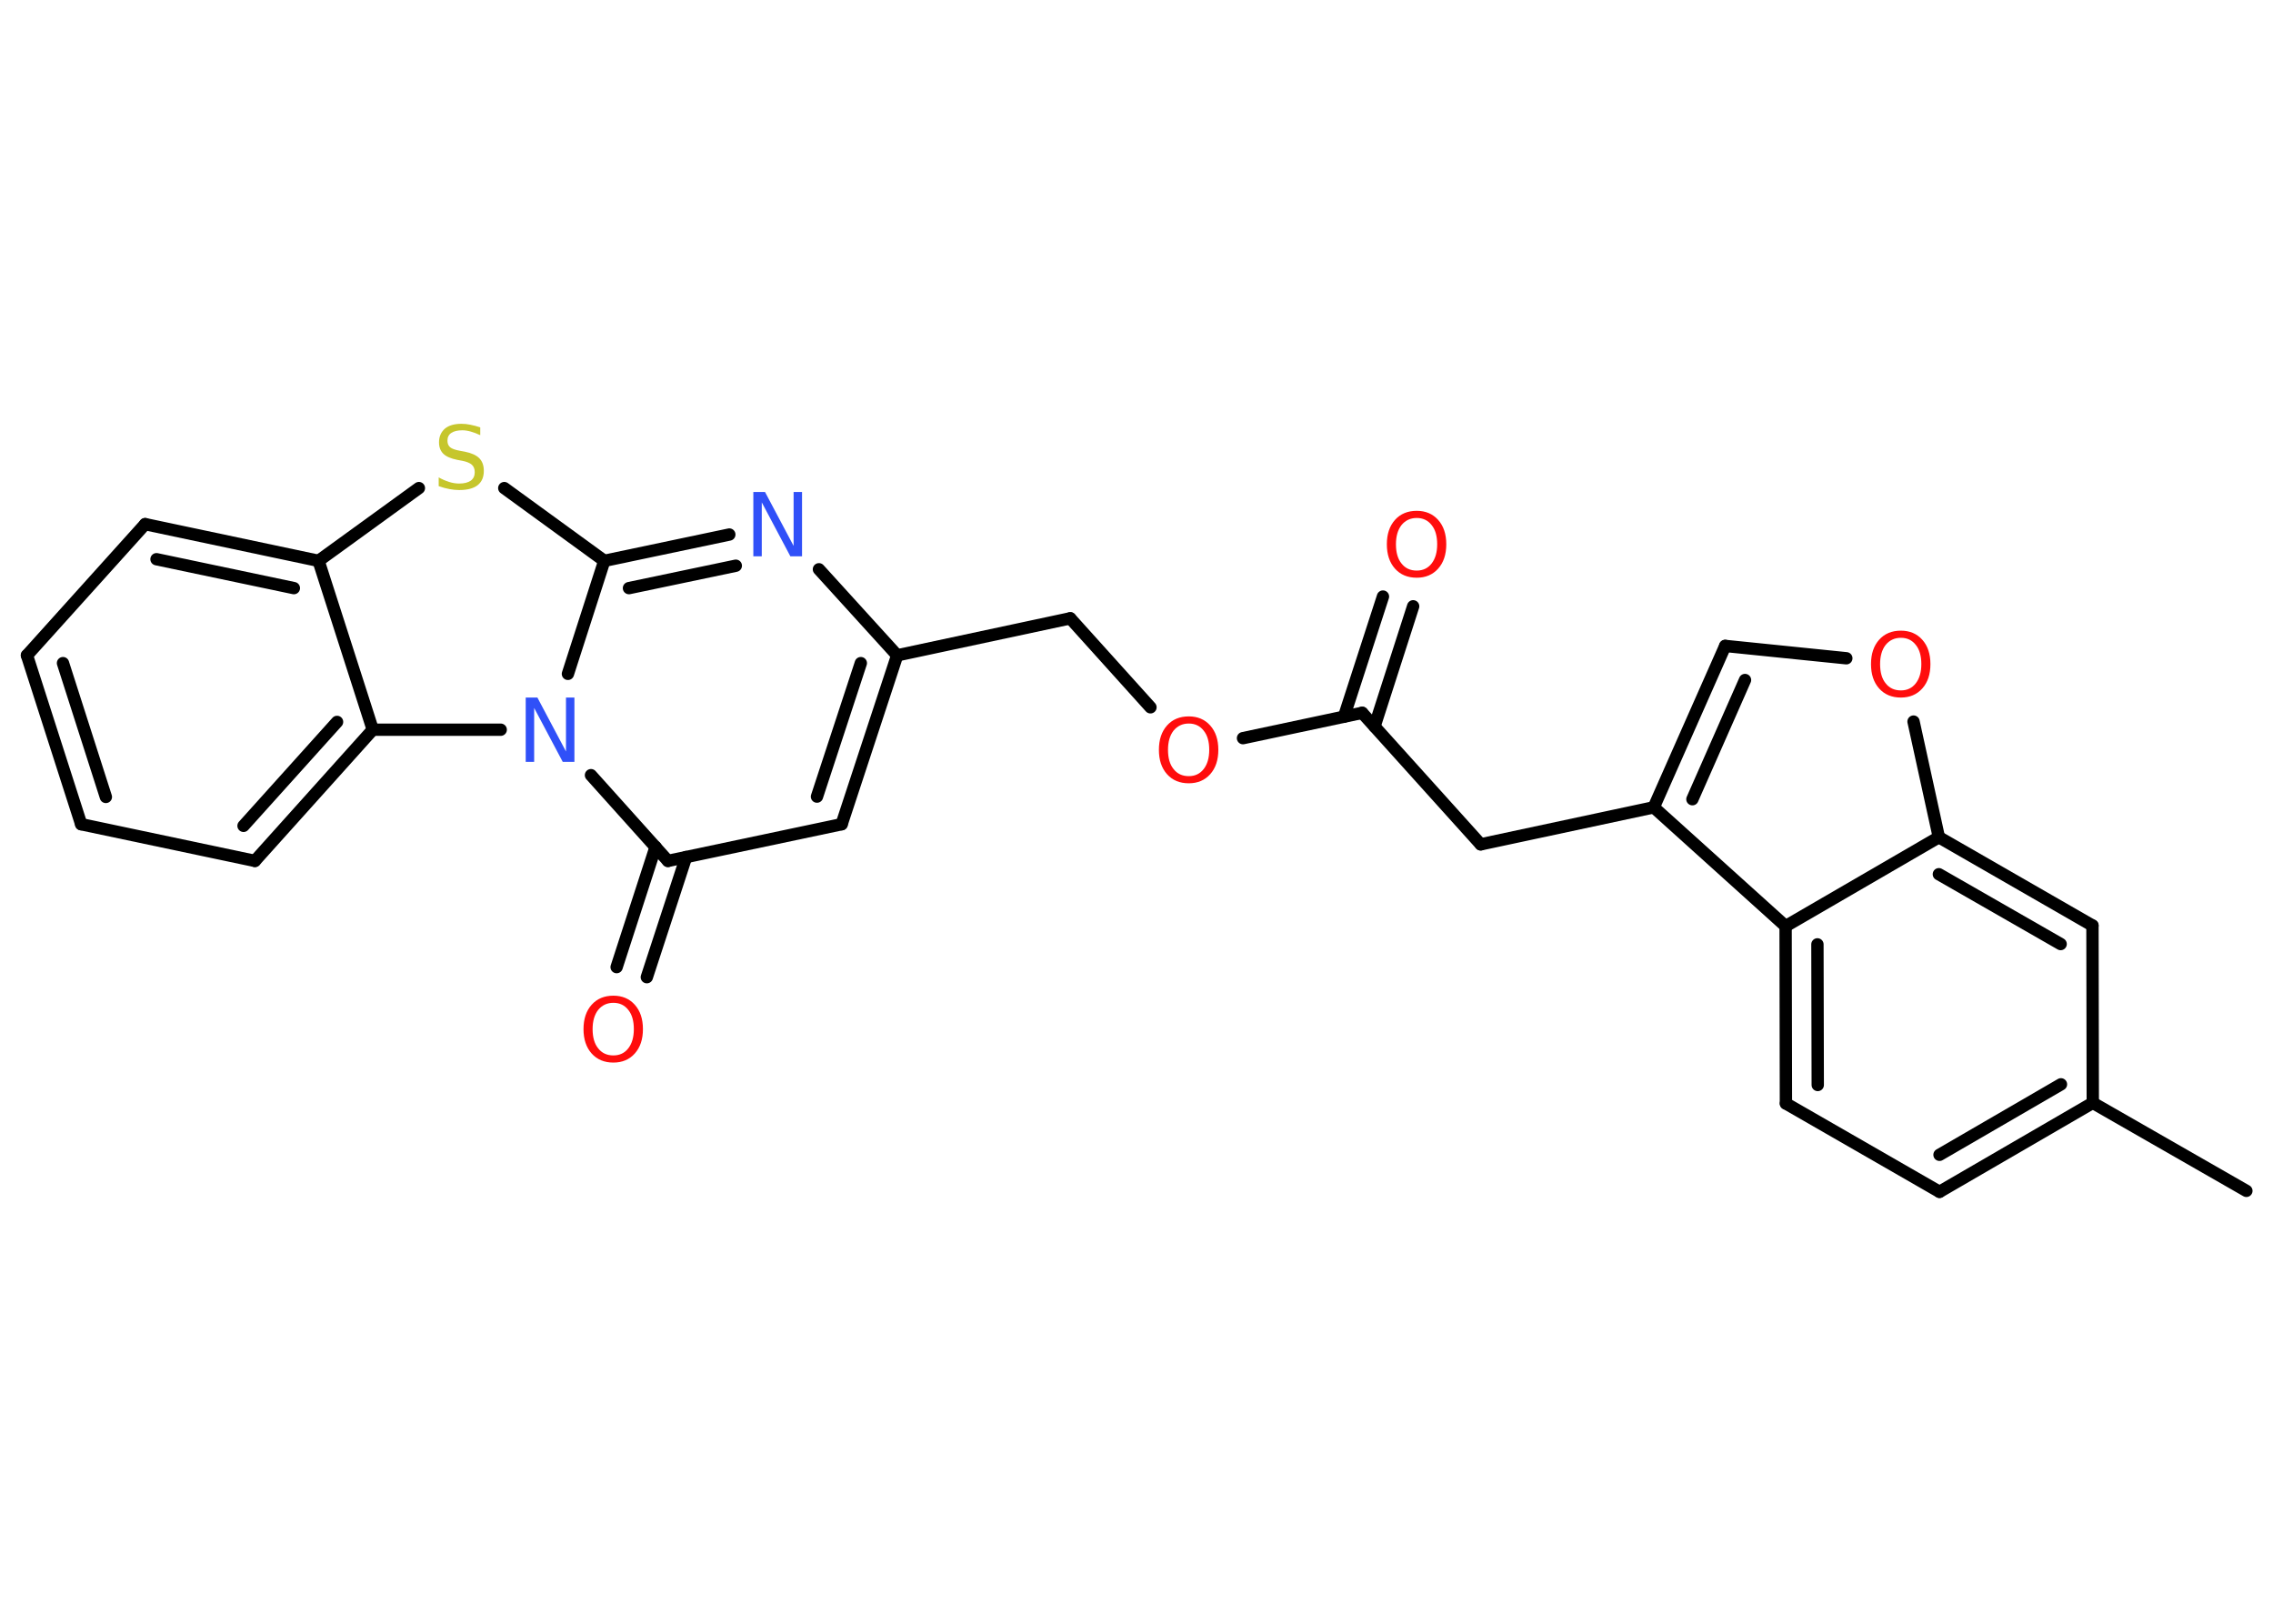 <?xml version='1.0' encoding='UTF-8'?>
<!DOCTYPE svg PUBLIC "-//W3C//DTD SVG 1.1//EN" "http://www.w3.org/Graphics/SVG/1.1/DTD/svg11.dtd">
<svg version='1.2' xmlns='http://www.w3.org/2000/svg' xmlns:xlink='http://www.w3.org/1999/xlink' width='70.0mm' height='50.0mm' viewBox='0 0 70.0 50.0'>
  <desc>Generated by the Chemistry Development Kit (http://github.com/cdk)</desc>
  <g stroke-linecap='round' stroke-linejoin='round' stroke='#000000' stroke-width='.38' fill='#FF0D0D'>
    <rect x='.0' y='.0' width='70.0' height='50.0' fill='#FFFFFF' stroke='none'/>
    <g id='mol1' class='mol'>
      <line id='mol1bnd1' class='bond' x1='69.18' y1='36.67' x2='64.45' y2='33.96'/>
      <g id='mol1bnd2' class='bond'>
        <line x1='59.73' y1='36.7' x2='64.45' y2='33.96'/>
        <line x1='59.73' y1='35.56' x2='63.47' y2='33.39'/>
      </g>
      <line id='mol1bnd3' class='bond' x1='59.73' y1='36.7' x2='55.0' y2='33.98'/>
      <g id='mol1bnd4' class='bond'>
        <line x1='54.99' y1='28.52' x2='55.0' y2='33.98'/>
        <line x1='55.97' y1='29.08' x2='55.98' y2='33.41'/>
      </g>
      <line id='mol1bnd5' class='bond' x1='54.99' y1='28.52' x2='50.93' y2='24.86'/>
      <line id='mol1bnd6' class='bond' x1='50.93' y1='24.86' x2='45.6' y2='26.0'/>
      <line id='mol1bnd7' class='bond' x1='45.6' y1='26.0' x2='41.95' y2='21.95'/>
      <g id='mol1bnd8' class='bond'>
        <line x1='41.39' y1='22.07' x2='42.59' y2='18.37'/>
        <line x1='42.33' y1='22.37' x2='43.52' y2='18.67'/>
      </g>
      <line id='mol1bnd9' class='bond' x1='41.95' y1='21.95' x2='38.28' y2='22.73'/>
      <line id='mol1bnd10' class='bond' x1='35.43' y1='21.78' x2='32.96' y2='19.04'/>
      <line id='mol1bnd11' class='bond' x1='32.96' y1='19.04' x2='27.63' y2='20.18'/>
      <g id='mol1bnd12' class='bond'>
        <line x1='25.92' y1='25.38' x2='27.63' y2='20.18'/>
        <line x1='25.16' y1='24.53' x2='26.51' y2='20.42'/>
      </g>
      <line id='mol1bnd13' class='bond' x1='25.92' y1='25.38' x2='20.57' y2='26.51'/>
      <g id='mol1bnd14' class='bond'>
        <line x1='21.13' y1='26.39' x2='19.92' y2='30.09'/>
        <line x1='20.19' y1='26.08' x2='18.99' y2='29.78'/>
      </g>
      <line id='mol1bnd15' class='bond' x1='20.57' y1='26.51' x2='18.2' y2='23.87'/>
      <line id='mol1bnd16' class='bond' x1='17.49' y1='20.75' x2='18.61' y2='17.27'/>
      <g id='mol1bnd17' class='bond'>
        <line x1='22.46' y1='16.46' x2='18.61' y2='17.27'/>
        <line x1='22.66' y1='17.42' x2='19.37' y2='18.11'/>
      </g>
      <line id='mol1bnd18' class='bond' x1='27.63' y1='20.18' x2='25.22' y2='17.53'/>
      <line id='mol1bnd19' class='bond' x1='18.61' y1='17.27' x2='15.53' y2='15.03'/>
      <line id='mol1bnd20' class='bond' x1='12.9' y1='15.03' x2='9.81' y2='17.27'/>
      <g id='mol1bnd21' class='bond'>
        <line x1='9.81' y1='17.27' x2='4.47' y2='16.14'/>
        <line x1='9.05' y1='18.11' x2='4.82' y2='17.22'/>
      </g>
      <line id='mol1bnd22' class='bond' x1='4.47' y1='16.14' x2='.83' y2='20.18'/>
      <g id='mol1bnd23' class='bond'>
        <line x1='.83' y1='20.18' x2='2.5' y2='25.38'/>
        <line x1='1.94' y1='20.42' x2='3.26' y2='24.54'/>
      </g>
      <line id='mol1bnd24' class='bond' x1='2.5' y1='25.38' x2='7.85' y2='26.51'/>
      <g id='mol1bnd25' class='bond'>
        <line x1='7.85' y1='26.51' x2='11.48' y2='22.47'/>
        <line x1='7.5' y1='25.43' x2='10.38' y2='22.23'/>
      </g>
      <line id='mol1bnd26' class='bond' x1='9.81' y1='17.27' x2='11.48' y2='22.47'/>
      <line id='mol1bnd27' class='bond' x1='15.42' y1='22.47' x2='11.48' y2='22.47'/>
      <g id='mol1bnd28' class='bond'>
        <line x1='53.13' y1='19.89' x2='50.93' y2='24.86'/>
        <line x1='53.74' y1='20.94' x2='52.12' y2='24.61'/>
      </g>
      <line id='mol1bnd29' class='bond' x1='53.13' y1='19.89' x2='56.86' y2='20.27'/>
      <line id='mol1bnd30' class='bond' x1='58.93' y1='22.22' x2='59.71' y2='25.78'/>
      <line id='mol1bnd31' class='bond' x1='54.99' y1='28.52' x2='59.71' y2='25.78'/>
      <g id='mol1bnd32' class='bond'>
        <line x1='64.44' y1='28.5' x2='59.71' y2='25.78'/>
        <line x1='63.46' y1='29.07' x2='59.71' y2='26.92'/>
      </g>
      <line id='mol1bnd33' class='bond' x1='64.45' y1='33.96' x2='64.44' y2='28.5'/>
      <path id='mol1atm9' class='atom' d='M43.63 15.95q-.29 .0 -.47 .22q-.17 .22 -.17 .59q.0 .38 .17 .59q.17 .22 .47 .22q.29 .0 .46 -.22q.17 -.22 .17 -.59q.0 -.38 -.17 -.59q-.17 -.22 -.46 -.22zM43.63 15.73q.41 .0 .66 .28q.25 .28 .25 .75q.0 .47 -.25 .75q-.25 .28 -.66 .28q-.42 .0 -.67 -.28q-.25 -.28 -.25 -.75q.0 -.47 .25 -.75q.25 -.28 .67 -.28z' stroke='none'/>
      <path id='mol1atm10' class='atom' d='M36.61 22.28q-.29 .0 -.47 .22q-.17 .22 -.17 .59q.0 .38 .17 .59q.17 .22 .47 .22q.29 .0 .46 -.22q.17 -.22 .17 -.59q.0 -.38 -.17 -.59q-.17 -.22 -.46 -.22zM36.61 22.06q.41 .0 .66 .28q.25 .28 .25 .75q.0 .47 -.25 .75q-.25 .28 -.66 .28q-.42 .0 -.67 -.28q-.25 -.28 -.25 -.75q.0 -.47 .25 -.75q.25 -.28 .67 -.28z' stroke='none'/>
      <path id='mol1atm15' class='atom' d='M18.89 30.88q-.29 .0 -.47 .22q-.17 .22 -.17 .59q.0 .38 .17 .59q.17 .22 .47 .22q.29 .0 .46 -.22q.17 -.22 .17 -.59q.0 -.38 -.17 -.59q-.17 -.22 -.46 -.22zM18.89 30.66q.41 .0 .66 .28q.25 .28 .25 .75q.0 .47 -.25 .75q-.25 .28 -.66 .28q-.42 .0 -.67 -.28q-.25 -.28 -.25 -.75q.0 -.47 .25 -.75q.25 -.28 .67 -.28z' stroke='none'/>
      <path id='mol1atm16' class='atom' d='M16.19 21.48h.36l.88 1.66v-1.66h.26v1.98h-.36l-.88 -1.66v1.66h-.26v-1.98z' stroke='none' fill='#3050F8'/>
      <path id='mol1atm18' class='atom' d='M23.2 15.15h.36l.88 1.66v-1.66h.26v1.98h-.36l-.88 -1.66v1.66h-.26v-1.98z' stroke='none' fill='#3050F8'/>
      <path id='mol1atm19' class='atom' d='M14.79 13.14v.26q-.15 -.07 -.29 -.11q-.14 -.04 -.26 -.04q-.22 .0 -.34 .08q-.12 .08 -.12 .24q.0 .13 .08 .2q.08 .07 .3 .11l.16 .03q.3 .06 .44 .2q.14 .14 .14 .39q.0 .29 -.19 .44q-.19 .15 -.57 .15q-.14 .0 -.3 -.03q-.16 -.03 -.33 -.09v-.27q.16 .09 .32 .14q.16 .05 .31 .05q.23 .0 .36 -.09q.12 -.09 .12 -.26q.0 -.15 -.09 -.23q-.09 -.08 -.29 -.12l-.16 -.03q-.3 -.06 -.43 -.19q-.13 -.13 -.13 -.35q.0 -.26 .18 -.42q.18 -.15 .51 -.15q.14 .0 .28 .03q.15 .03 .3 .08z' stroke='none' fill='#C6C62C'/>
      <path id='mol1atm27' class='atom' d='M58.54 19.64q-.29 .0 -.47 .22q-.17 .22 -.17 .59q.0 .38 .17 .59q.17 .22 .47 .22q.29 .0 .46 -.22q.17 -.22 .17 -.59q.0 -.38 -.17 -.59q-.17 -.22 -.46 -.22zM58.54 19.42q.41 .0 .66 .28q.25 .28 .25 .75q.0 .47 -.25 .75q-.25 .28 -.66 .28q-.42 .0 -.67 -.28q-.25 -.28 -.25 -.75q.0 -.47 .25 -.75q.25 -.28 .67 -.28z' stroke='none'/>
    </g>
  </g>
</svg>
